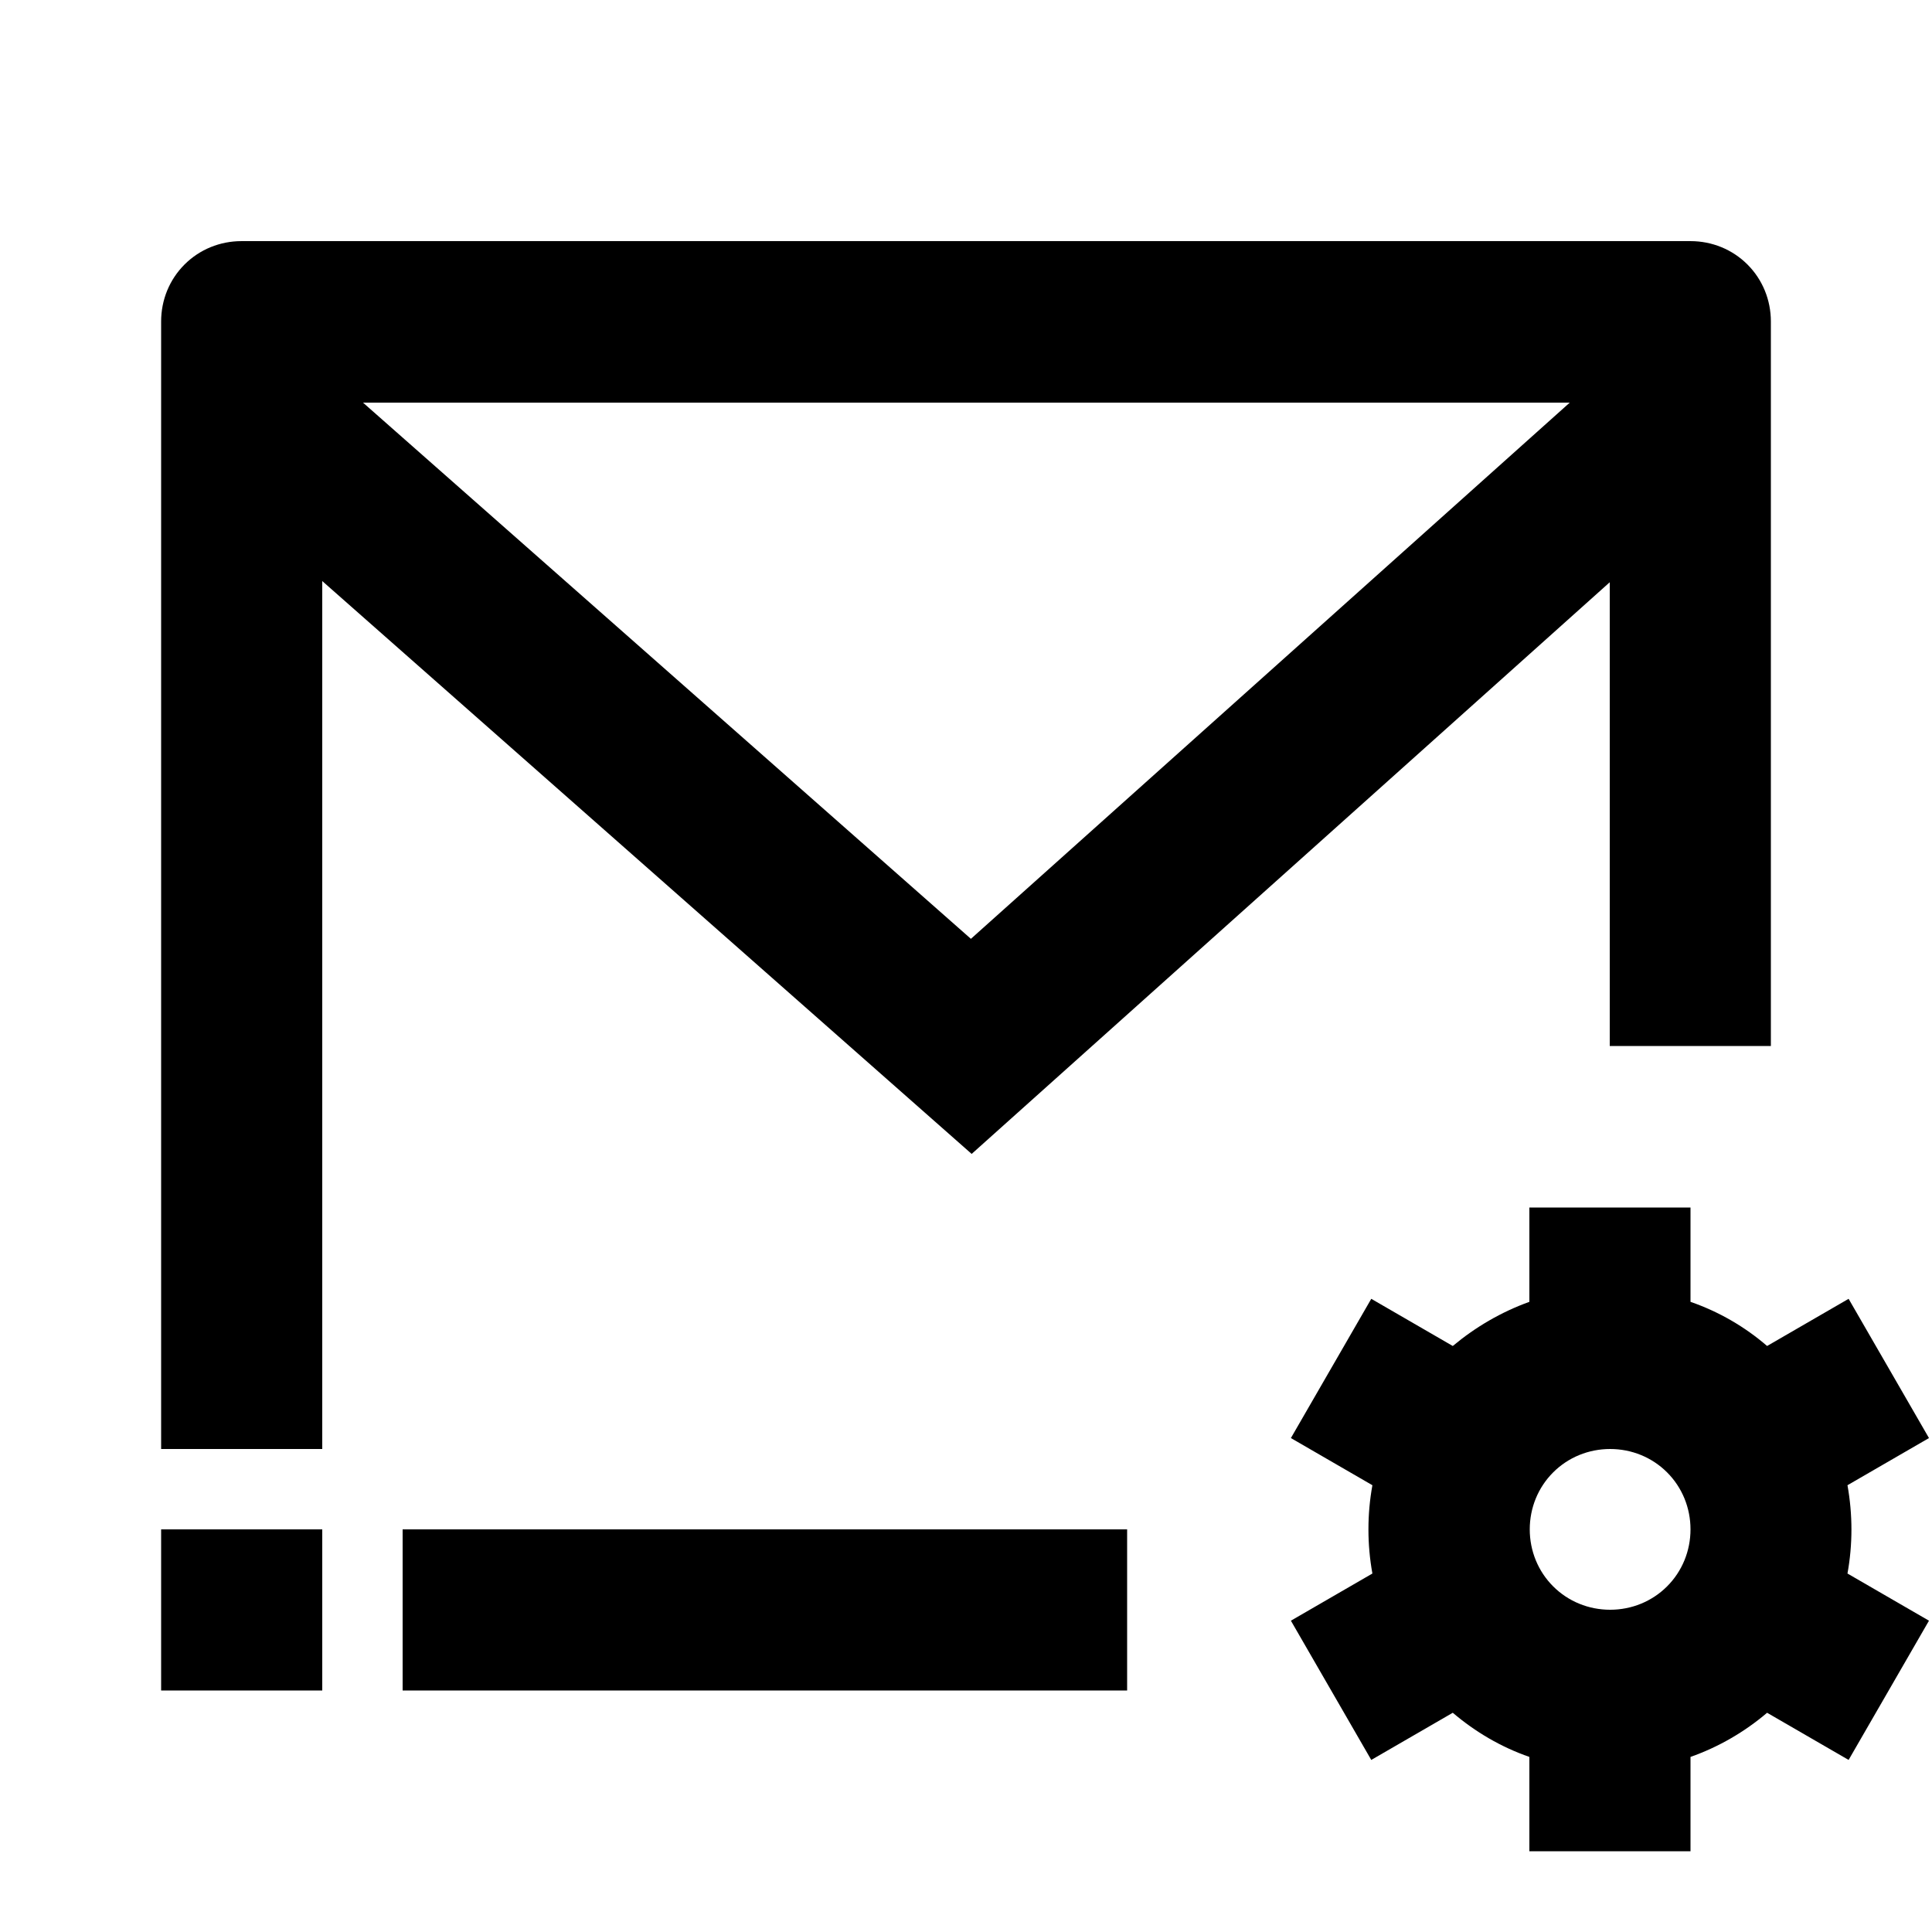 <?xml version="1.0" encoding="utf-8"?>
<!-- Generator: Adobe Illustrator 25.4.1, SVG Export Plug-In . SVG Version: 6.00 Build 0)  -->
<svg version="1.1" id="Layer_1" xmlns="http://www.w3.org/2000/svg" xmlns:xlink="http://www.w3.org/1999/xlink" x="0px" y="0px"
	 viewBox="0 0 512 512" enable-background="new 0 0 512 512" xml:space="preserve">
<g>
	<path d="M85.3,153.9l172.2,151.9l169.1-151.5v122.9h42.7v-192c0-5.7-2.2-11.1-6.2-15.1c-4-4-9.4-6.2-15.1-6.2H64
		c-5.7,0-11.1,2.2-15.1,6.2c-4,4-6.2,9.4-6.2,15.1V384h42.7V153.9z M416,106.7L416,106.7L257.3,248.8L96.2,106.7H416z"/>
	<path d="M489.6,393.6l21.6-12.5l-21.3-36.9l-21.6,12.5c-5.9-5.1-12.8-9.1-20.3-11.7v-25h-42.7v25c-7.5,2.7-14.3,6.7-20.3,11.7
		l-21.6-12.5l-21.3,36.9l21.6,12.5c-1.4,7.7-1.4,15.7,0,23.4l-21.6,12.5l21.3,36.9l21.6-12.5c6,5.1,12.8,9.1,20.3,11.7v25H448v-25
		c7.4-2.6,14.3-6.6,20.3-11.7l21.6,12.5l21.3-36.9L489.6,417C491,409.3,491,401.4,489.6,393.6z M441.8,420.4c-4,4-9.4,6.2-15.1,6.2
		s-11.1-2.2-15.1-6.2s-6.2-9.4-6.2-15.1s2.2-11.1,6.2-15.1s9.4-6.2,15.1-6.2s11.1,2.2,15.1,6.2s6.2,9.4,6.2,15.1
		S445.8,416.4,441.8,420.4z"/>
	<rect x="106.7" y="405.3" width="192" height="42.7"/>
	<rect x="42.7" y="405.3" width="42.7" height="42.7"/>
</g>
</svg>
